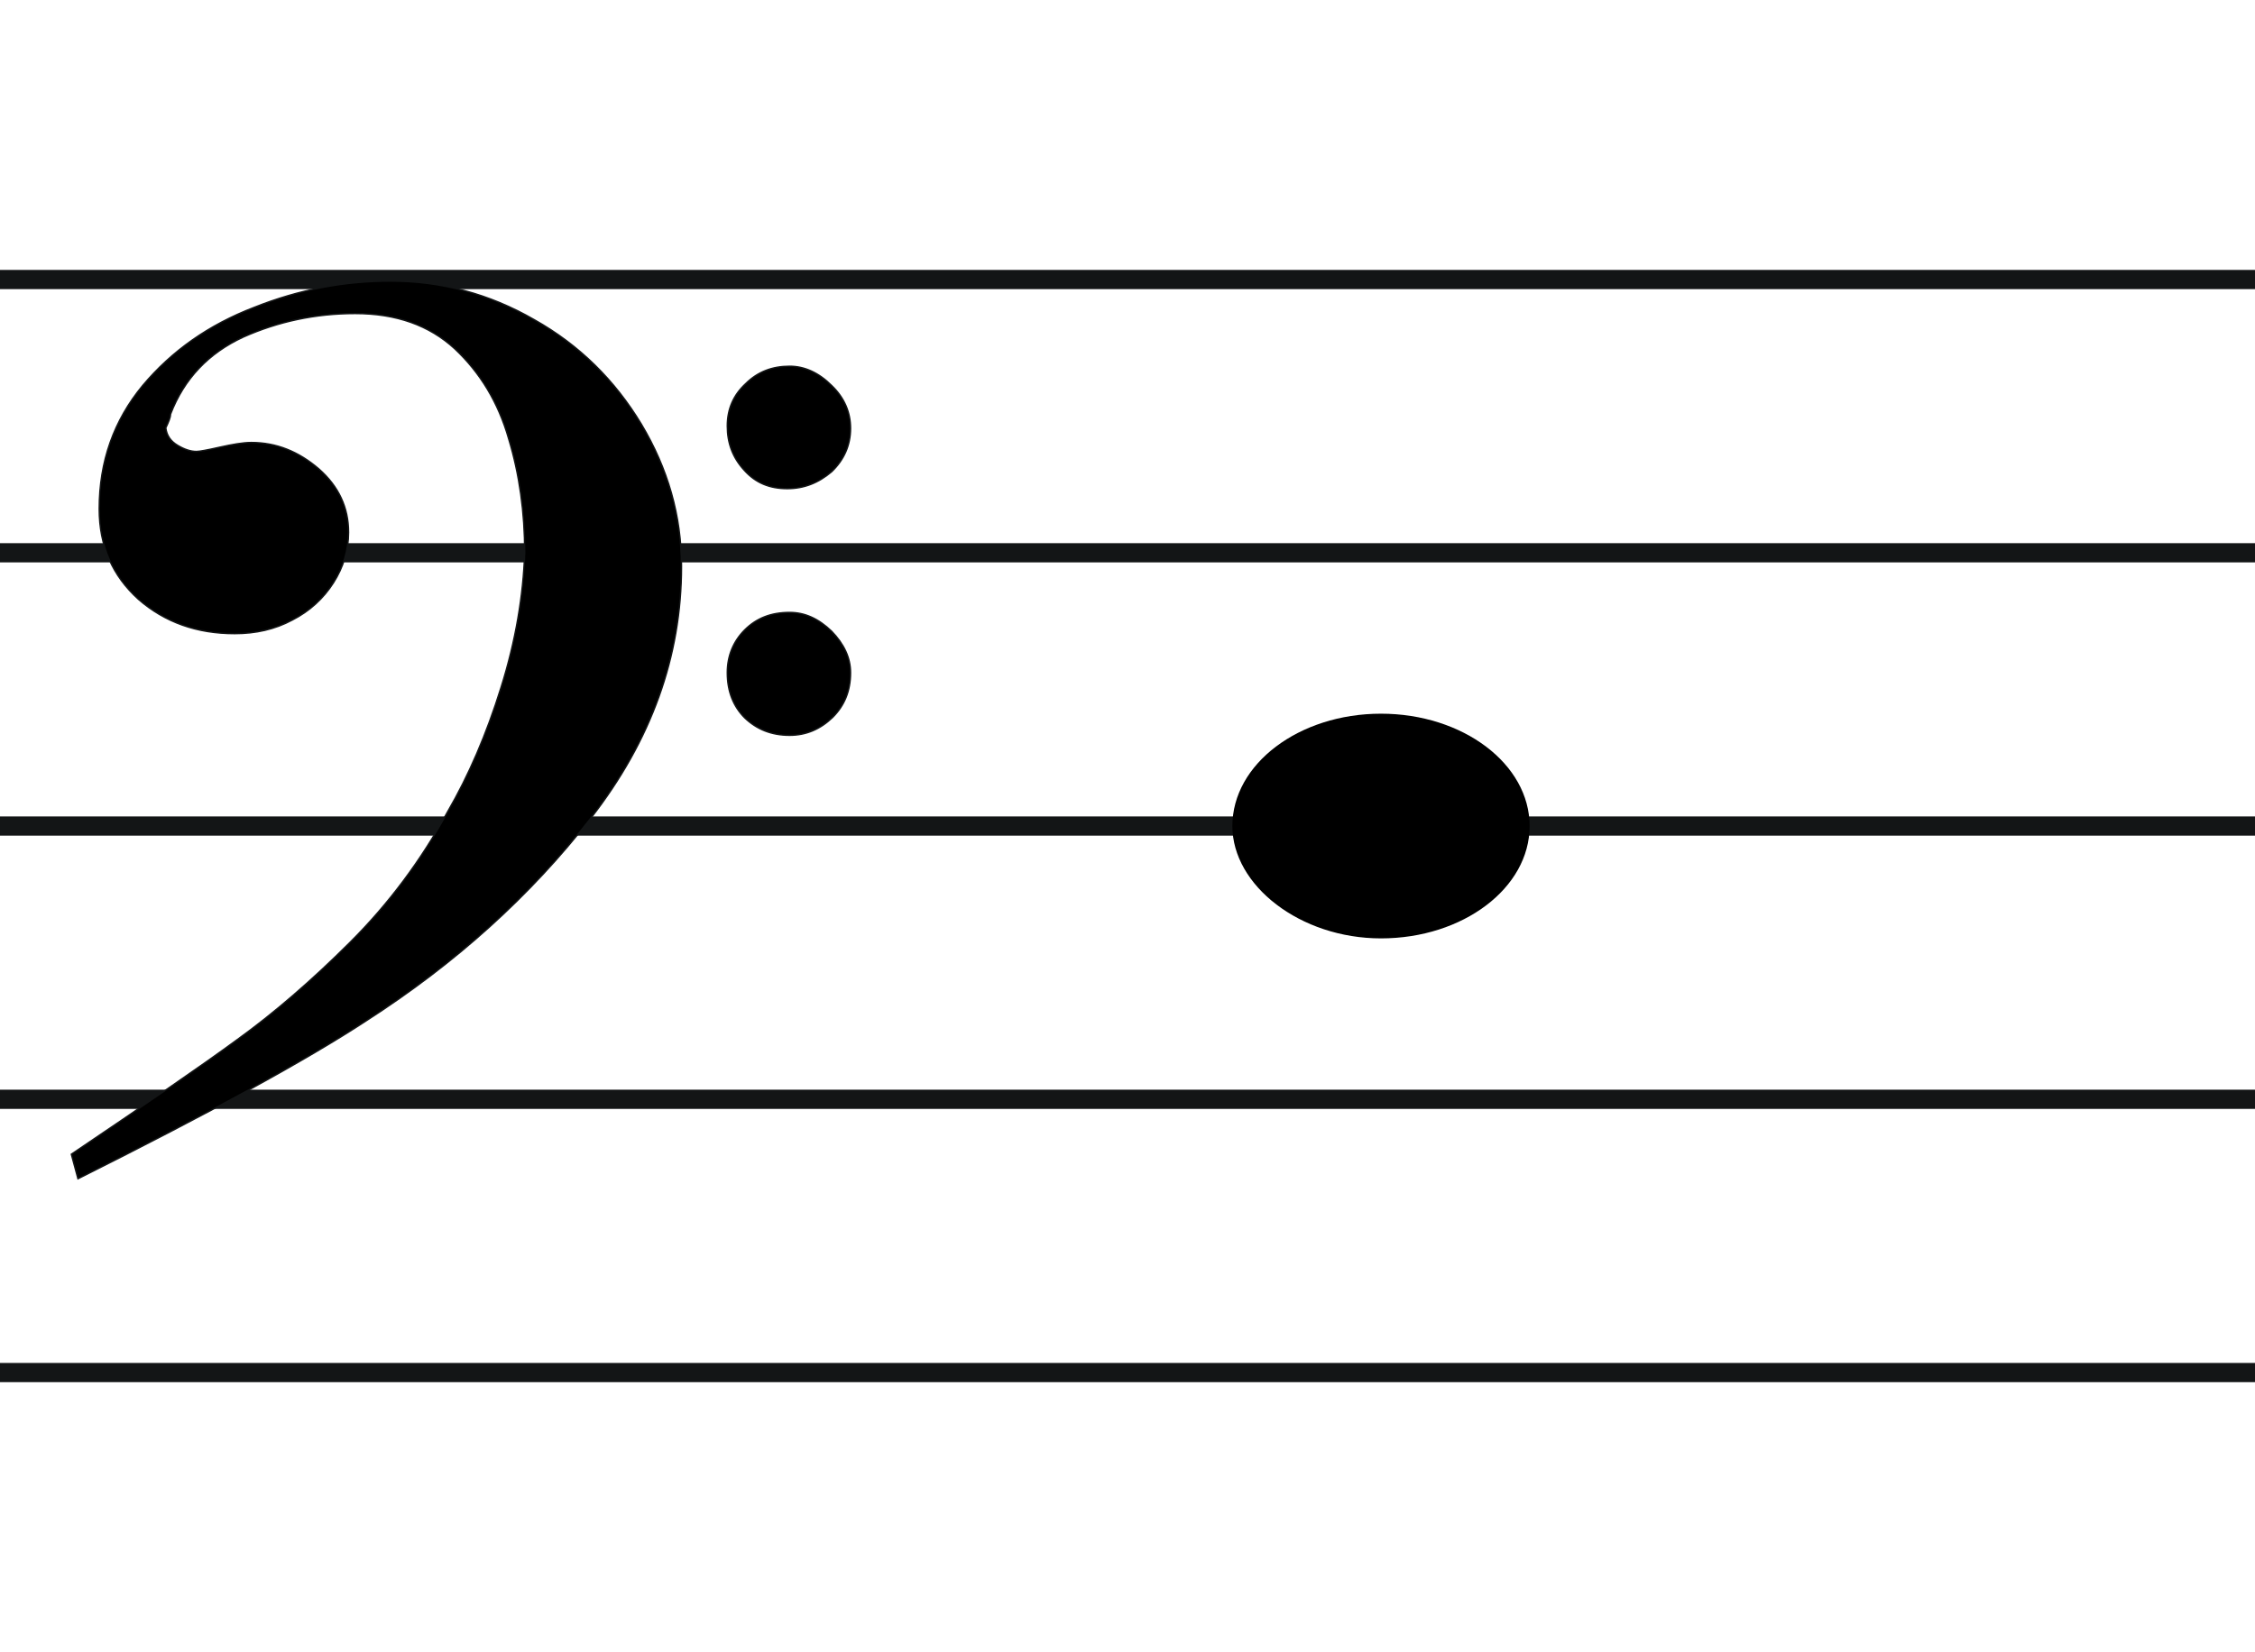 <?xml version="1.0" encoding="utf-8"?>
<!-- Generator: Adobe Illustrator 16.0.0, SVG Export Plug-In . SVG Version: 6.00 Build 0)  -->
<!DOCTYPE svg PUBLIC "-//W3C//DTD SVG 1.1//EN" "http://www.w3.org/Graphics/SVG/1.1/DTD/svg11.dtd">
<svg version="1.1" id="Layer_1" xmlns="http://www.w3.org/2000/svg" xmlns:xlink="http://www.w3.org/1999/xlink" x="0px" y="0px"
	 width="989.996px" height="725.5px" viewBox="0 0 989.996 725.5" enable-background="new 0 0 989.996 725.5" xml:space="preserve">
<title>D3</title>
<g>
	<g id="path11">
		<rect x="0" y="358.533" fill="#131516" width="989.995" height="8.433"/>
	</g>
	<g id="path13">
		<rect x="0" y="598.533" fill="#131516" width="989.995" height="8.434"/>
	</g>
	<g id="path15">
		<rect x="0" y="478.533" fill="#131516" width="989.995" height="8.432"/>
	</g>
	<g id="path17">
		<rect x="0" y="238.533" fill="#131516" width="989.995" height="8.432"/>
	</g>
	<g id="path19">
		<rect x="0" y="118.533" fill="#131516" width="989.995" height="8.432"/>
	</g>
	<path id="path2070" stroke="#131516" stroke-width="0.621" d="M31.322,506.881c32.757-22.117,57.221-38.863,72.979-50.439
		c15.756-11.369,32.342-25.633,49.343-42.584c17.001-16.949,31.306-36.174,42.916-57.466c9.123-15.711,17.001-33.902,23.428-54.573
		c6.427-20.466,9.744-40.311,10.366-59.122c0-17.571-2.28-34.315-7.049-50.025c-4.561-15.918-12.439-28.939-23.635-39.481
		c-11.195-10.336-25.708-15.505-43.745-15.505c-17.416,0-33.794,3.515-49.136,10.337c-15.135,7.026-25.916,18.189-31.928,33.899
		c0,1.447-0.83,3.31-2.073,5.995c0.415,3.31,2.073,5.788,5.183,7.649c3.11,1.859,5.805,2.687,8.293,2.687
		c1.244,0,4.769-0.62,10.159-1.858c5.598-1.241,10.159-2.068,13.891-2.068c10.988,0,20.733,3.928,29.648,11.577
		c8.707,7.647,13.061,16.95,13.061,27.906c0,7.854-2.281,15.298-6.634,22.118c-4.354,6.821-10.367,12.402-18.038,16.33
		c-7.671,4.136-16.171,5.995-25.293,5.995c-16.586,0-30.684-4.962-42.294-15.091c-11.403-10.336-17.208-23.358-17.208-39.688
		c0-20.88,6.427-38.863,19.074-54.16c12.854-15.299,29.025-26.667,48.929-34.316c19.696-7.854,39.599-11.576,59.917-11.576
		c22.184,0,43.331,5.582,63.027,16.951c19.903,11.163,35.452,26.667,47.063,45.892c11.611,19.433,17.624,40.104,17.624,62.43
		c0,39.688-13.271,76.486-39.807,110.594c-26.538,34.108-59.295,63.668-98.48,88.891c-26.123,17.154-68.417,40.307-126.675,69.455
		L31.322,506.881L31.322,506.881L31.322,506.881L31.322,506.881L31.322,506.881L31.322,506.881z M319.295,187.088
		c0-7.44,2.695-13.643,8.085-18.604c5.185-5.168,11.61-7.649,19.281-7.649c6.635,0,12.855,2.896,18.452,8.478
		c5.598,5.374,8.293,11.781,8.293,18.811c0,7.442-2.902,13.852-8.293,19.02c-5.805,4.961-12.232,7.44-19.488,7.44
		c-7.671,0-13.891-2.479-18.867-8.062C321.783,201.146,319.295,194.738,319.295,187.088z M319.295,295.408
		c0-7.441,2.695-13.85,7.671-18.811c5.185-5.168,11.61-7.649,19.695-7.649c6.635,0,12.647,2.688,18.452,8.27
		c5.391,5.581,8.293,11.575,8.293,18.19c0,8.063-2.695,14.472-7.878,19.639c-5.391,5.169-11.61,7.855-18.867,7.855
		c-8.085,0-14.512-2.688-19.695-7.648C321.991,310.292,319.295,303.679,319.295,295.408z"/>
	<g id="g2083">
		<path id="path3855" d="M606.289,313.413c-36.02,0-65.252,22.128-65.252,49.338c0,26.051,29.73,49.337,65.252,49.337
			c36.018,0,65.25-22.126,65.25-49.337C671.539,335.541,642.306,313.413,606.289,313.413z"/>
	</g>
</g>
</svg>
